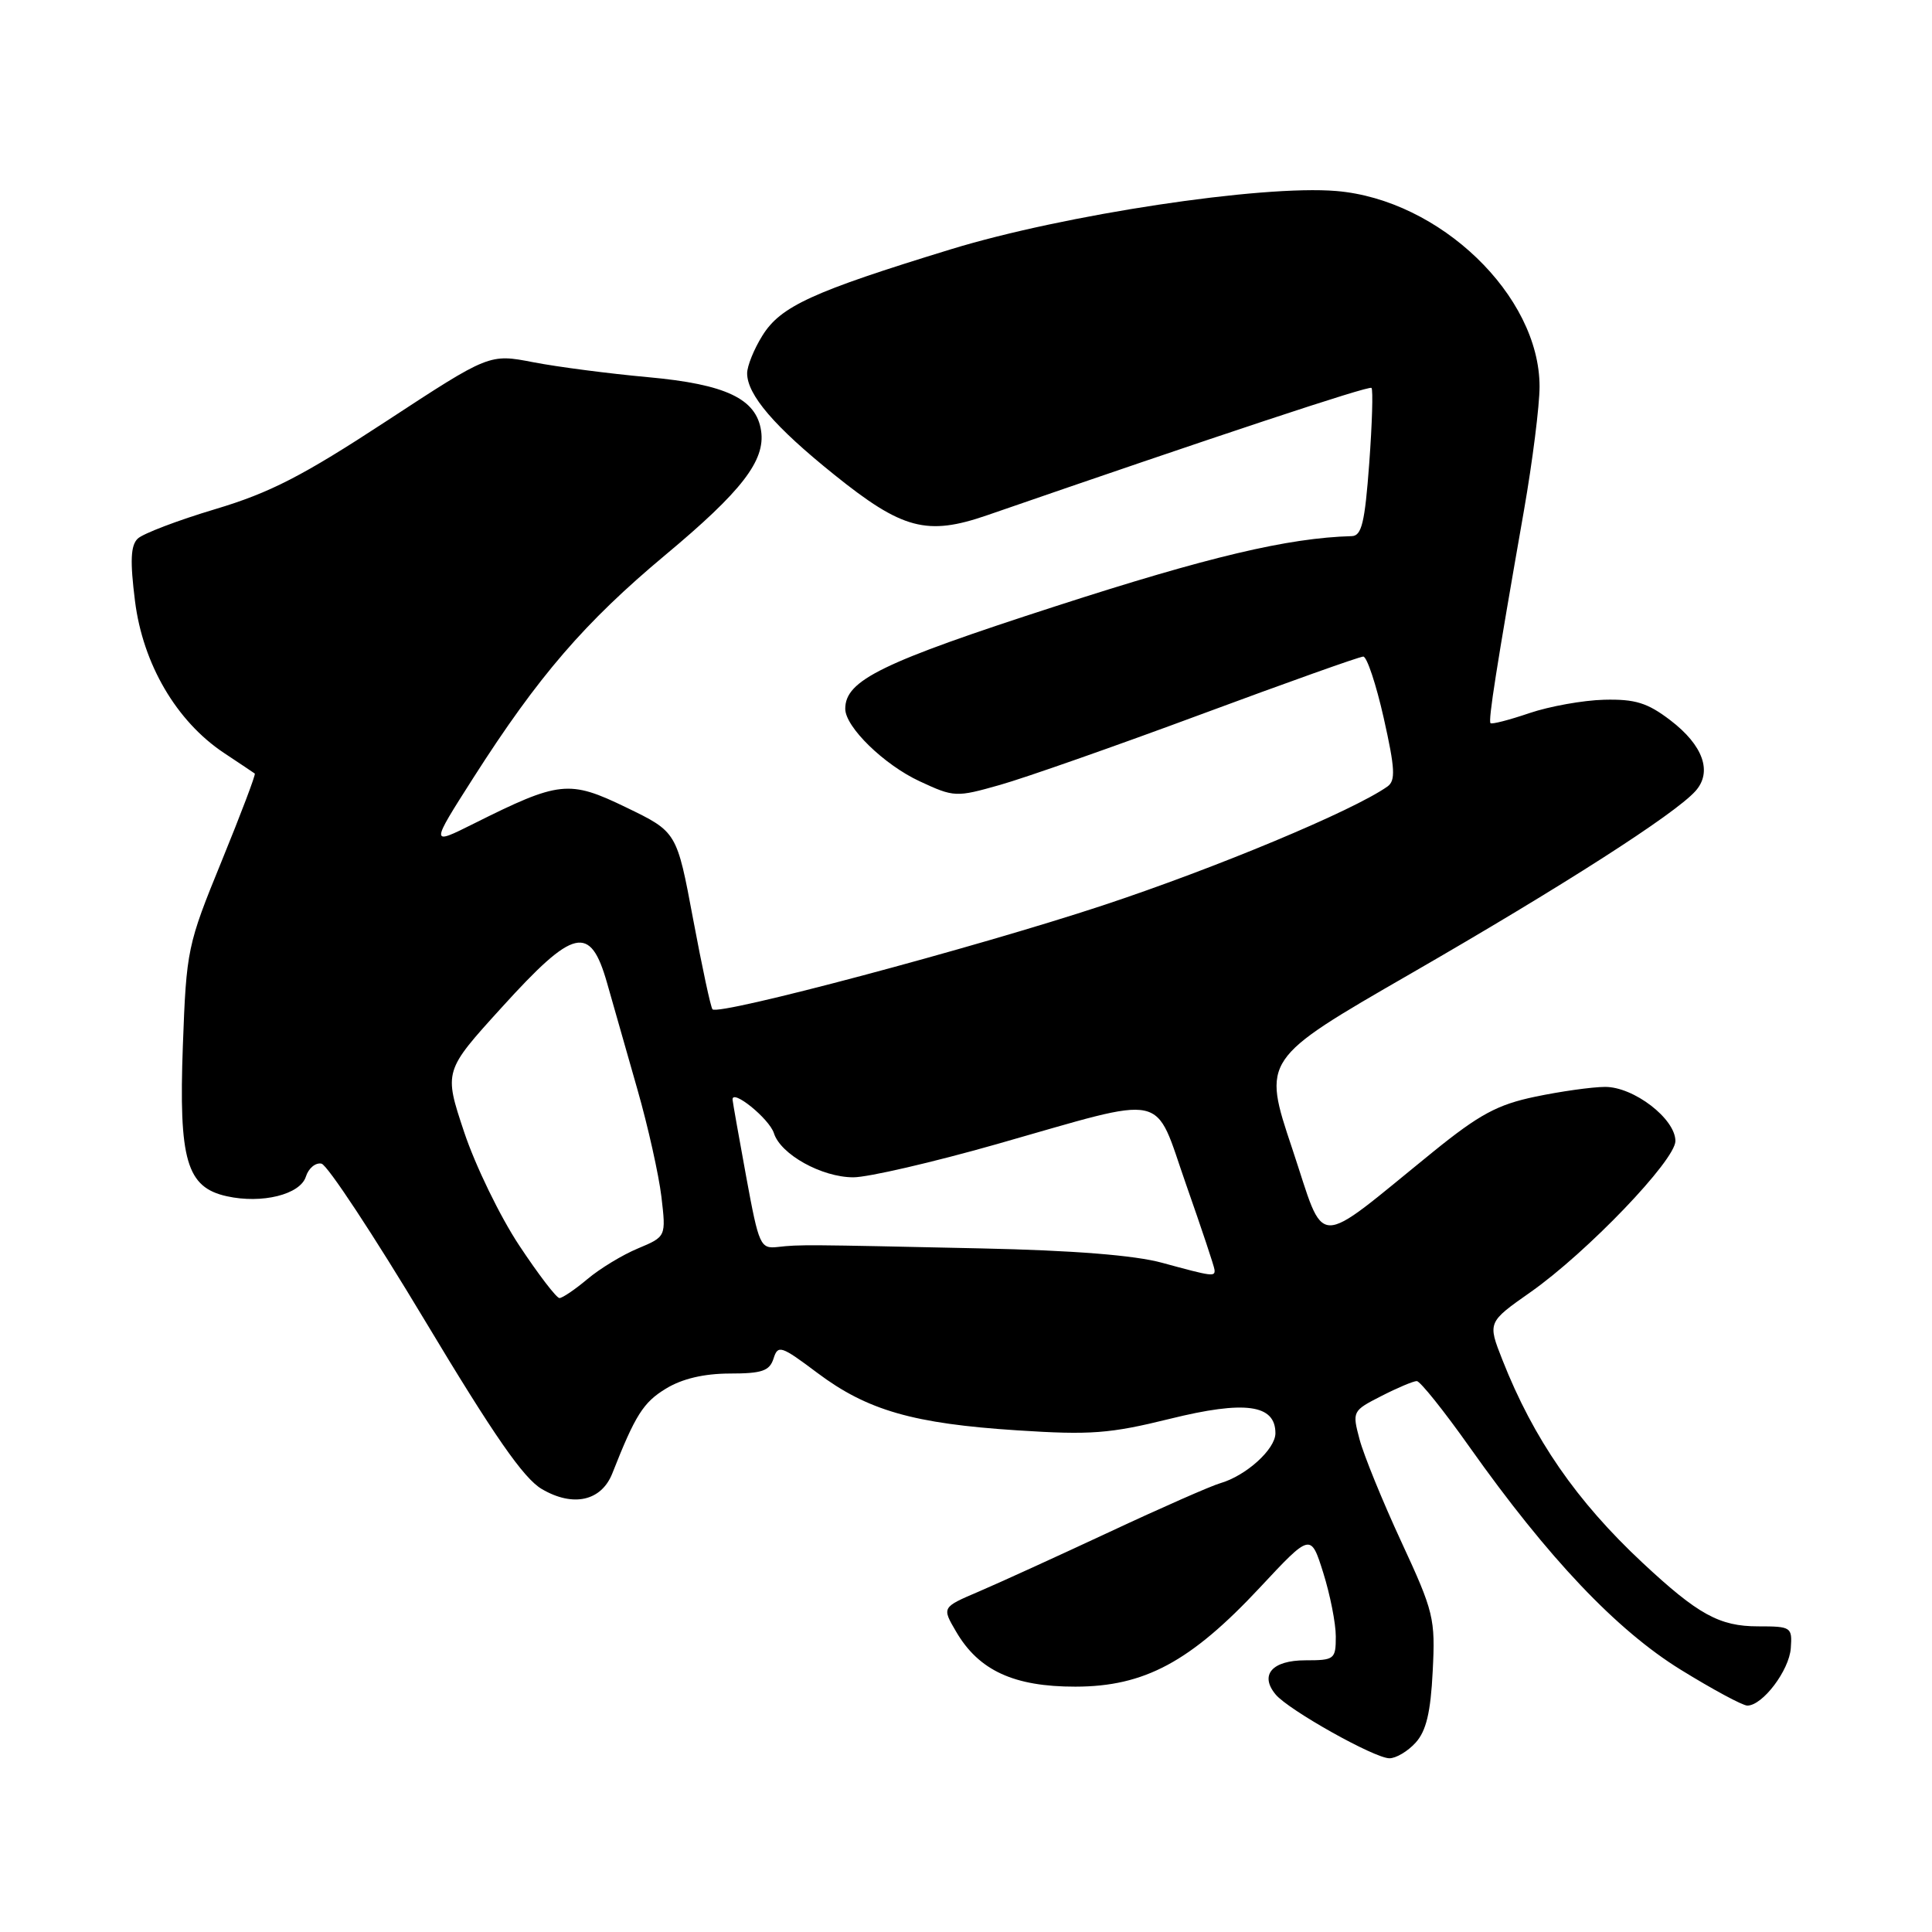 <?xml version="1.0" encoding="UTF-8" standalone="no"?>
<!DOCTYPE svg PUBLIC "-//W3C//DTD SVG 1.1//EN" "http://www.w3.org/Graphics/SVG/1.1/DTD/svg11.dtd" >
<svg xmlns="http://www.w3.org/2000/svg" xmlns:xlink="http://www.w3.org/1999/xlink" version="1.1" viewBox="0 0 256 256">
 <g >
 <path fill="currentColor"
d=" M 187.58 230.91 C 188.98 229.37 189.57 226.90 189.84 221.45 C 190.20 214.46 189.99 213.59 185.68 204.29 C 183.19 198.91 180.70 192.80 180.15 190.73 C 179.16 187.01 179.20 186.94 183.04 184.98 C 185.17 183.89 187.28 183.00 187.73 183.00 C 188.17 183.00 191.33 186.94 194.73 191.75 C 205.15 206.46 214.18 215.98 222.71 221.25 C 226.94 223.86 230.91 226.00 231.53 226.00 C 233.55 226.00 237.08 221.34 237.29 218.39 C 237.49 215.60 237.35 215.50 232.96 215.50 C 227.83 215.50 224.99 213.93 217.65 207.08 C 208.90 198.91 203.20 190.66 199.08 180.20 C 197.11 175.21 197.11 175.21 202.81 171.21 C 210.30 165.94 222.00 153.74 222.00 151.19 C 222.00 148.24 216.47 144.00 212.67 144.02 C 210.93 144.03 206.76 144.62 203.42 145.32 C 198.43 146.36 196.02 147.66 189.92 152.60 C 173.81 165.66 175.74 165.70 171.23 152.21 C 167.26 140.35 167.26 140.35 186.88 129.04 C 207.09 117.39 221.85 107.93 224.64 104.84 C 226.94 102.30 225.69 98.76 221.32 95.43 C 218.29 93.12 216.67 92.62 212.55 92.72 C 209.77 92.79 205.32 93.59 202.66 94.49 C 199.99 95.40 197.67 96.00 197.50 95.82 C 197.18 95.49 198.27 88.52 201.93 67.65 C 203.07 61.13 204.00 53.74 204.00 51.22 C 204.00 39.17 190.79 26.46 177.07 25.31 C 167.15 24.48 140.98 28.44 126.00 33.03 C 107.60 38.67 103.42 40.59 101.01 44.49 C 99.90 46.27 99.00 48.51 99.00 49.46 C 99.00 52.31 102.62 56.54 110.53 62.89 C 119.56 70.16 122.83 71.03 130.81 68.27 C 161.25 57.75 181.40 51.07 181.73 51.40 C 181.95 51.62 181.82 56.12 181.43 61.40 C 180.85 69.25 180.43 71.01 179.11 71.04 C 170.68 71.27 160.10 73.78 139.87 80.33 C 116.81 87.79 112.00 90.14 112.00 93.92 C 112.00 96.33 117.15 101.34 121.85 103.52 C 126.43 105.65 126.67 105.66 132.52 104.00 C 135.81 103.07 147.79 98.87 159.13 94.66 C 170.48 90.45 180.16 87.00 180.64 87.00 C 181.12 87.00 182.34 90.66 183.35 95.14 C 184.86 101.87 184.94 103.44 183.84 104.22 C 179.29 107.43 161.13 115.01 146.07 119.99 C 129.21 125.56 95.26 134.60 94.41 133.74 C 94.18 133.51 93.03 128.13 91.84 121.78 C 89.68 110.23 89.68 110.23 82.98 106.99 C 75.40 103.32 74.13 103.46 62.75 109.15 C 57.01 112.02 57.01 112.02 62.75 103.02 C 71.32 89.60 77.49 82.45 88.17 73.53 C 98.30 65.08 101.43 61.02 100.85 57.09 C 100.23 52.84 96.19 50.92 85.90 49.98 C 80.73 49.51 73.88 48.62 70.67 48.00 C 64.84 46.87 64.84 46.87 51.17 55.82 C 40.10 63.07 35.79 65.29 28.50 67.47 C 23.55 68.95 18.94 70.71 18.25 71.37 C 17.31 72.27 17.22 74.33 17.89 79.66 C 18.94 87.99 23.37 95.56 29.65 99.75 C 31.77 101.15 33.62 102.40 33.76 102.50 C 33.91 102.61 31.93 107.83 29.37 114.10 C 24.82 125.23 24.70 125.81 24.23 138.56 C 23.67 153.74 24.73 157.34 30.06 158.51 C 34.72 159.54 39.78 158.28 40.53 155.91 C 40.88 154.80 41.81 154.02 42.60 154.19 C 43.38 154.36 49.54 163.71 56.29 174.96 C 65.46 190.25 69.38 195.90 71.80 197.31 C 75.95 199.74 79.69 198.90 81.14 195.22 C 84.18 187.50 85.24 185.82 88.24 184.00 C 90.38 182.69 93.27 182.01 96.68 182.00 C 100.97 182.00 101.97 181.66 102.50 180.01 C 103.08 178.17 103.49 178.30 108.31 181.92 C 114.94 186.89 121.03 188.64 134.82 189.53 C 144.49 190.16 147.05 189.97 155.02 188.00 C 164.97 185.54 169.00 186.09 169.00 189.91 C 169.00 192.03 165.11 195.55 161.67 196.54 C 160.48 196.88 153.88 199.78 147.00 203.00 C 140.12 206.21 132.32 209.77 129.65 210.91 C 124.80 212.98 124.80 212.98 126.69 216.20 C 129.69 221.35 134.35 223.50 142.50 223.49 C 151.64 223.48 157.74 220.21 166.94 210.36 C 173.68 203.14 173.68 203.14 175.34 208.41 C 176.25 211.31 177.00 215.10 177.00 216.84 C 177.00 219.86 176.83 220.00 172.97 220.00 C 168.55 220.00 166.87 221.94 169.03 224.53 C 170.73 226.58 182.11 232.97 184.10 232.98 C 184.97 232.99 186.54 232.06 187.58 230.91 Z  M 68.80 165.03 C 66.26 161.20 62.98 154.44 61.50 150.00 C 58.81 141.93 58.81 141.93 66.50 133.47 C 76.07 122.92 78.21 122.43 80.44 130.25 C 81.26 133.14 83.07 139.50 84.47 144.39 C 85.87 149.28 87.29 155.66 87.64 158.57 C 88.26 163.86 88.26 163.86 84.54 165.42 C 82.49 166.27 79.48 168.10 77.83 169.49 C 76.19 170.87 74.52 172.00 74.13 172.00 C 73.74 172.00 71.34 168.87 68.80 165.03 Z  M 154.00 167.33 C 150.38 166.33 142.19 165.68 130.00 165.42 C 106.66 164.91 106.00 164.90 103.07 165.23 C 100.75 165.49 100.56 165.07 98.89 156.00 C 97.93 150.78 97.11 146.15 97.07 145.73 C 96.93 144.18 101.94 148.23 102.55 150.16 C 103.44 152.97 108.88 155.99 113.06 156.00 C 115.02 156.00 123.58 154.02 132.09 151.60 C 155.15 145.04 152.81 144.54 157.18 157.00 C 159.21 162.78 160.90 167.84 160.93 168.25 C 161.02 169.20 160.67 169.15 154.00 167.33 Z "/>
</g>
</svg>